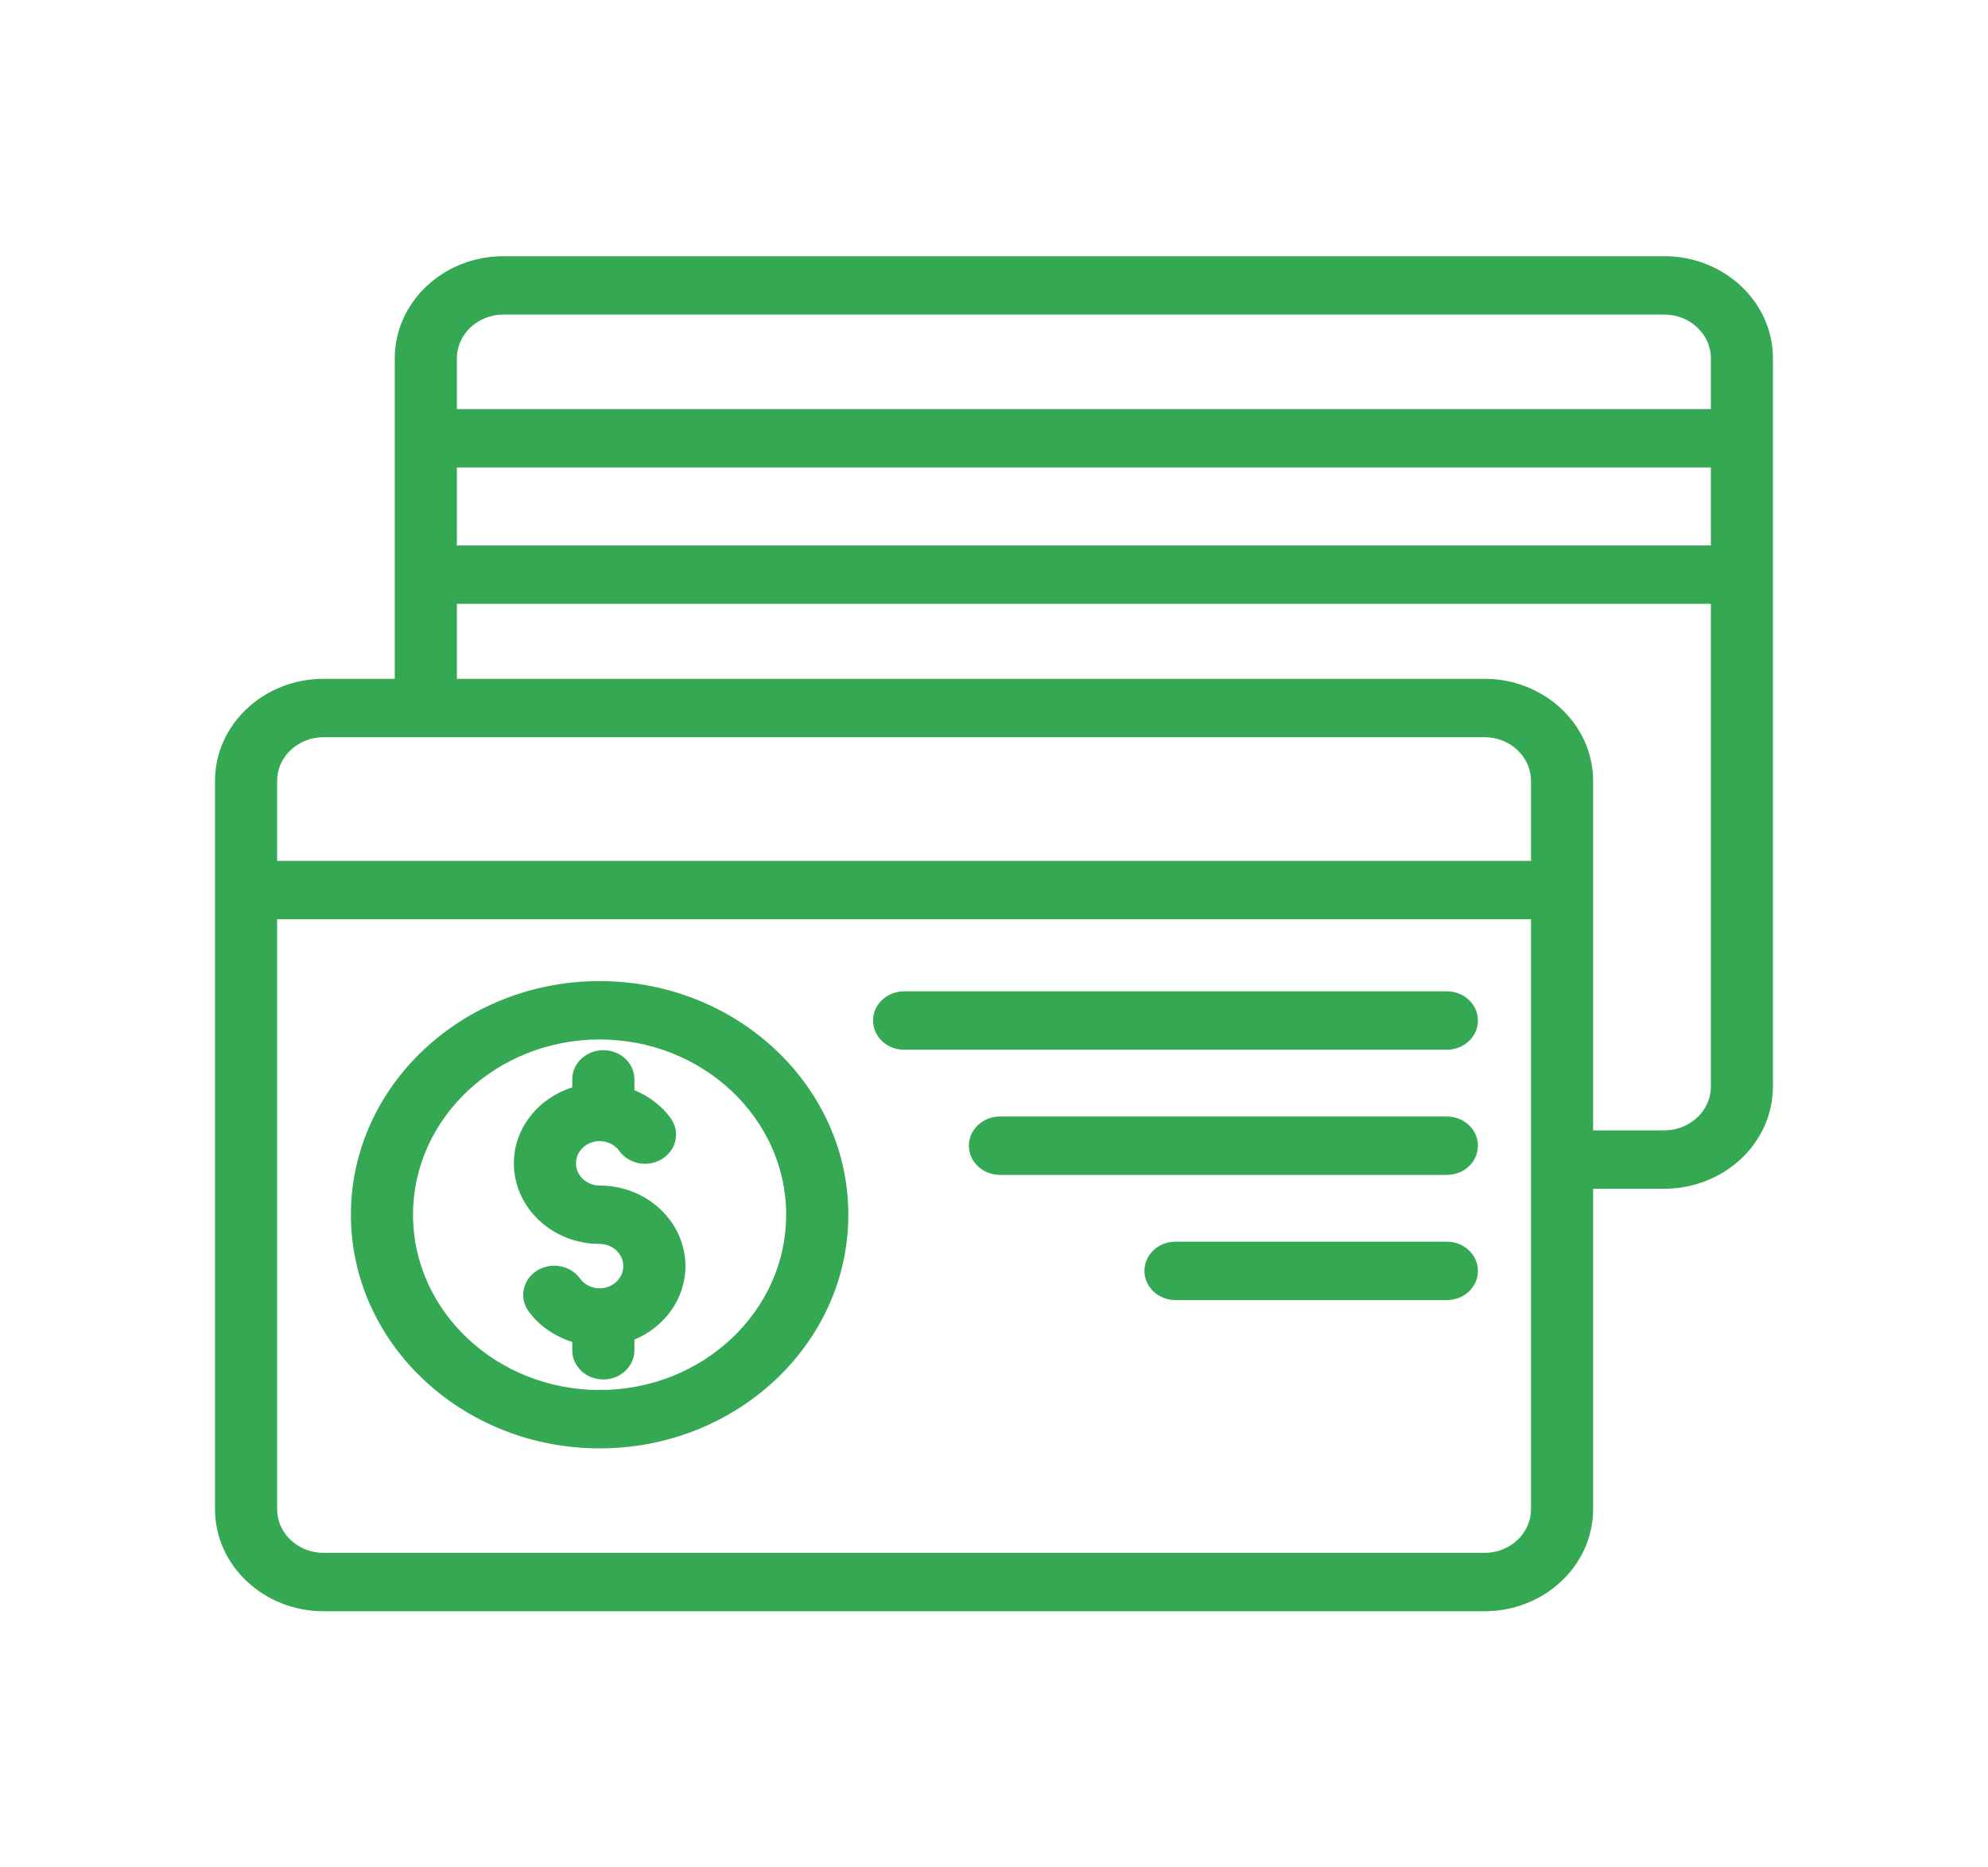<svg width="33" height="31" viewBox="0 0 33 31" fill="none" xmlns="http://www.w3.org/2000/svg">
<path d="M24.018 16.457H15.007C14.723 16.457 14.492 16.674 14.492 16.941C14.492 17.209 14.723 17.426 15.007 17.426H24.018C24.303 17.426 24.533 17.209 24.533 16.941C24.533 16.674 24.303 16.457 24.018 16.457ZM24.018 20.613H19.513C19.228 20.613 18.997 20.83 18.997 21.098C18.997 21.366 19.228 21.582 19.513 21.582H24.018C24.303 21.582 24.533 21.366 24.533 21.098C24.533 20.83 24.303 20.613 24.018 20.613ZM24.018 18.535H16.599C16.314 18.535 16.083 18.752 16.083 19.019C16.083 19.287 16.314 19.504 16.599 19.504H24.018C24.303 19.504 24.533 19.287 24.533 19.019C24.533 18.752 24.303 18.535 24.018 18.535Z" fill="#34A853"/>
<path d="M27.626 4.253H8.357C7.362 4.253 6.553 5.013 6.553 5.948V7.273C6.553 7.273 6.552 7.274 6.552 7.275C6.552 7.276 6.553 7.276 6.553 7.277V9.536C6.553 9.537 6.552 9.538 6.552 9.539C6.552 9.54 6.553 9.54 6.553 9.541V11.269H5.371C4.377 11.269 3.569 12.028 3.569 12.962V25.054C3.569 25.988 4.377 26.748 5.371 26.748H24.642C25.636 26.748 26.445 25.988 26.445 25.054V19.734H27.626C28.621 19.734 29.43 18.973 29.43 18.038V5.948C29.431 5.014 28.621 4.253 27.626 4.253ZM7.584 7.76H28.4V9.055H7.584V7.76ZM8.357 5.222H27.626C28.053 5.222 28.4 5.548 28.4 5.948V6.791H7.584V5.948C7.584 5.548 7.931 5.222 8.357 5.222ZM5.372 12.238H24.642C25.068 12.238 25.414 12.563 25.414 12.963V14.291H4.6V12.963C4.6 12.563 4.946 12.238 5.372 12.238ZM25.414 25.055C25.414 25.454 25.068 25.779 24.642 25.779H5.372C4.946 25.779 4.6 25.454 4.6 25.055V15.26H25.414V25.055ZM27.626 18.765H26.445V12.963C26.445 12.029 25.637 11.269 24.642 11.269H7.584V10.024H28.4V18.039C28.4 18.439 28.053 18.765 27.626 18.765Z" fill="#34A853"/>
<path d="M9.954 16.287C7.677 16.287 5.825 18.027 5.825 20.166C5.825 22.304 7.677 24.044 9.954 24.044C12.23 24.044 14.082 22.304 14.082 20.166C14.082 18.027 12.23 16.287 9.954 16.287ZM9.954 23.075C8.246 23.075 6.856 21.77 6.856 20.166C6.856 18.561 8.246 17.256 9.954 17.256C11.661 17.256 13.05 18.561 13.05 20.166C13.05 21.77 11.661 23.075 9.954 23.075Z" fill="#34A853"/>
<path d="M9.954 19.681C9.737 19.681 9.561 19.515 9.561 19.312C9.561 19.109 9.737 18.943 9.954 18.943C10.084 18.943 10.206 19.004 10.28 19.106C10.438 19.328 10.759 19.386 10.995 19.237C11.231 19.087 11.293 18.786 11.134 18.564C10.982 18.353 10.77 18.198 10.531 18.098V17.918C10.531 17.65 10.3 17.434 10.015 17.434C9.73 17.434 9.499 17.65 9.499 17.918V18.051C8.938 18.23 8.53 18.725 8.53 19.312C8.53 20.049 9.169 20.65 9.954 20.65C10.17 20.65 10.346 20.816 10.346 21.019C10.346 21.222 10.17 21.387 9.954 21.387C9.823 21.387 9.701 21.326 9.628 21.225C9.469 21.003 9.148 20.945 8.912 21.094C8.676 21.244 8.614 21.545 8.773 21.767C8.95 22.013 9.209 22.184 9.499 22.277V22.415C9.499 22.683 9.73 22.9 10.015 22.9C10.3 22.9 10.531 22.683 10.531 22.415V22.239C11.029 22.03 11.378 21.563 11.378 21.019C11.377 20.281 10.739 19.681 9.954 19.681Z" fill="#34A853"/>
</svg>
